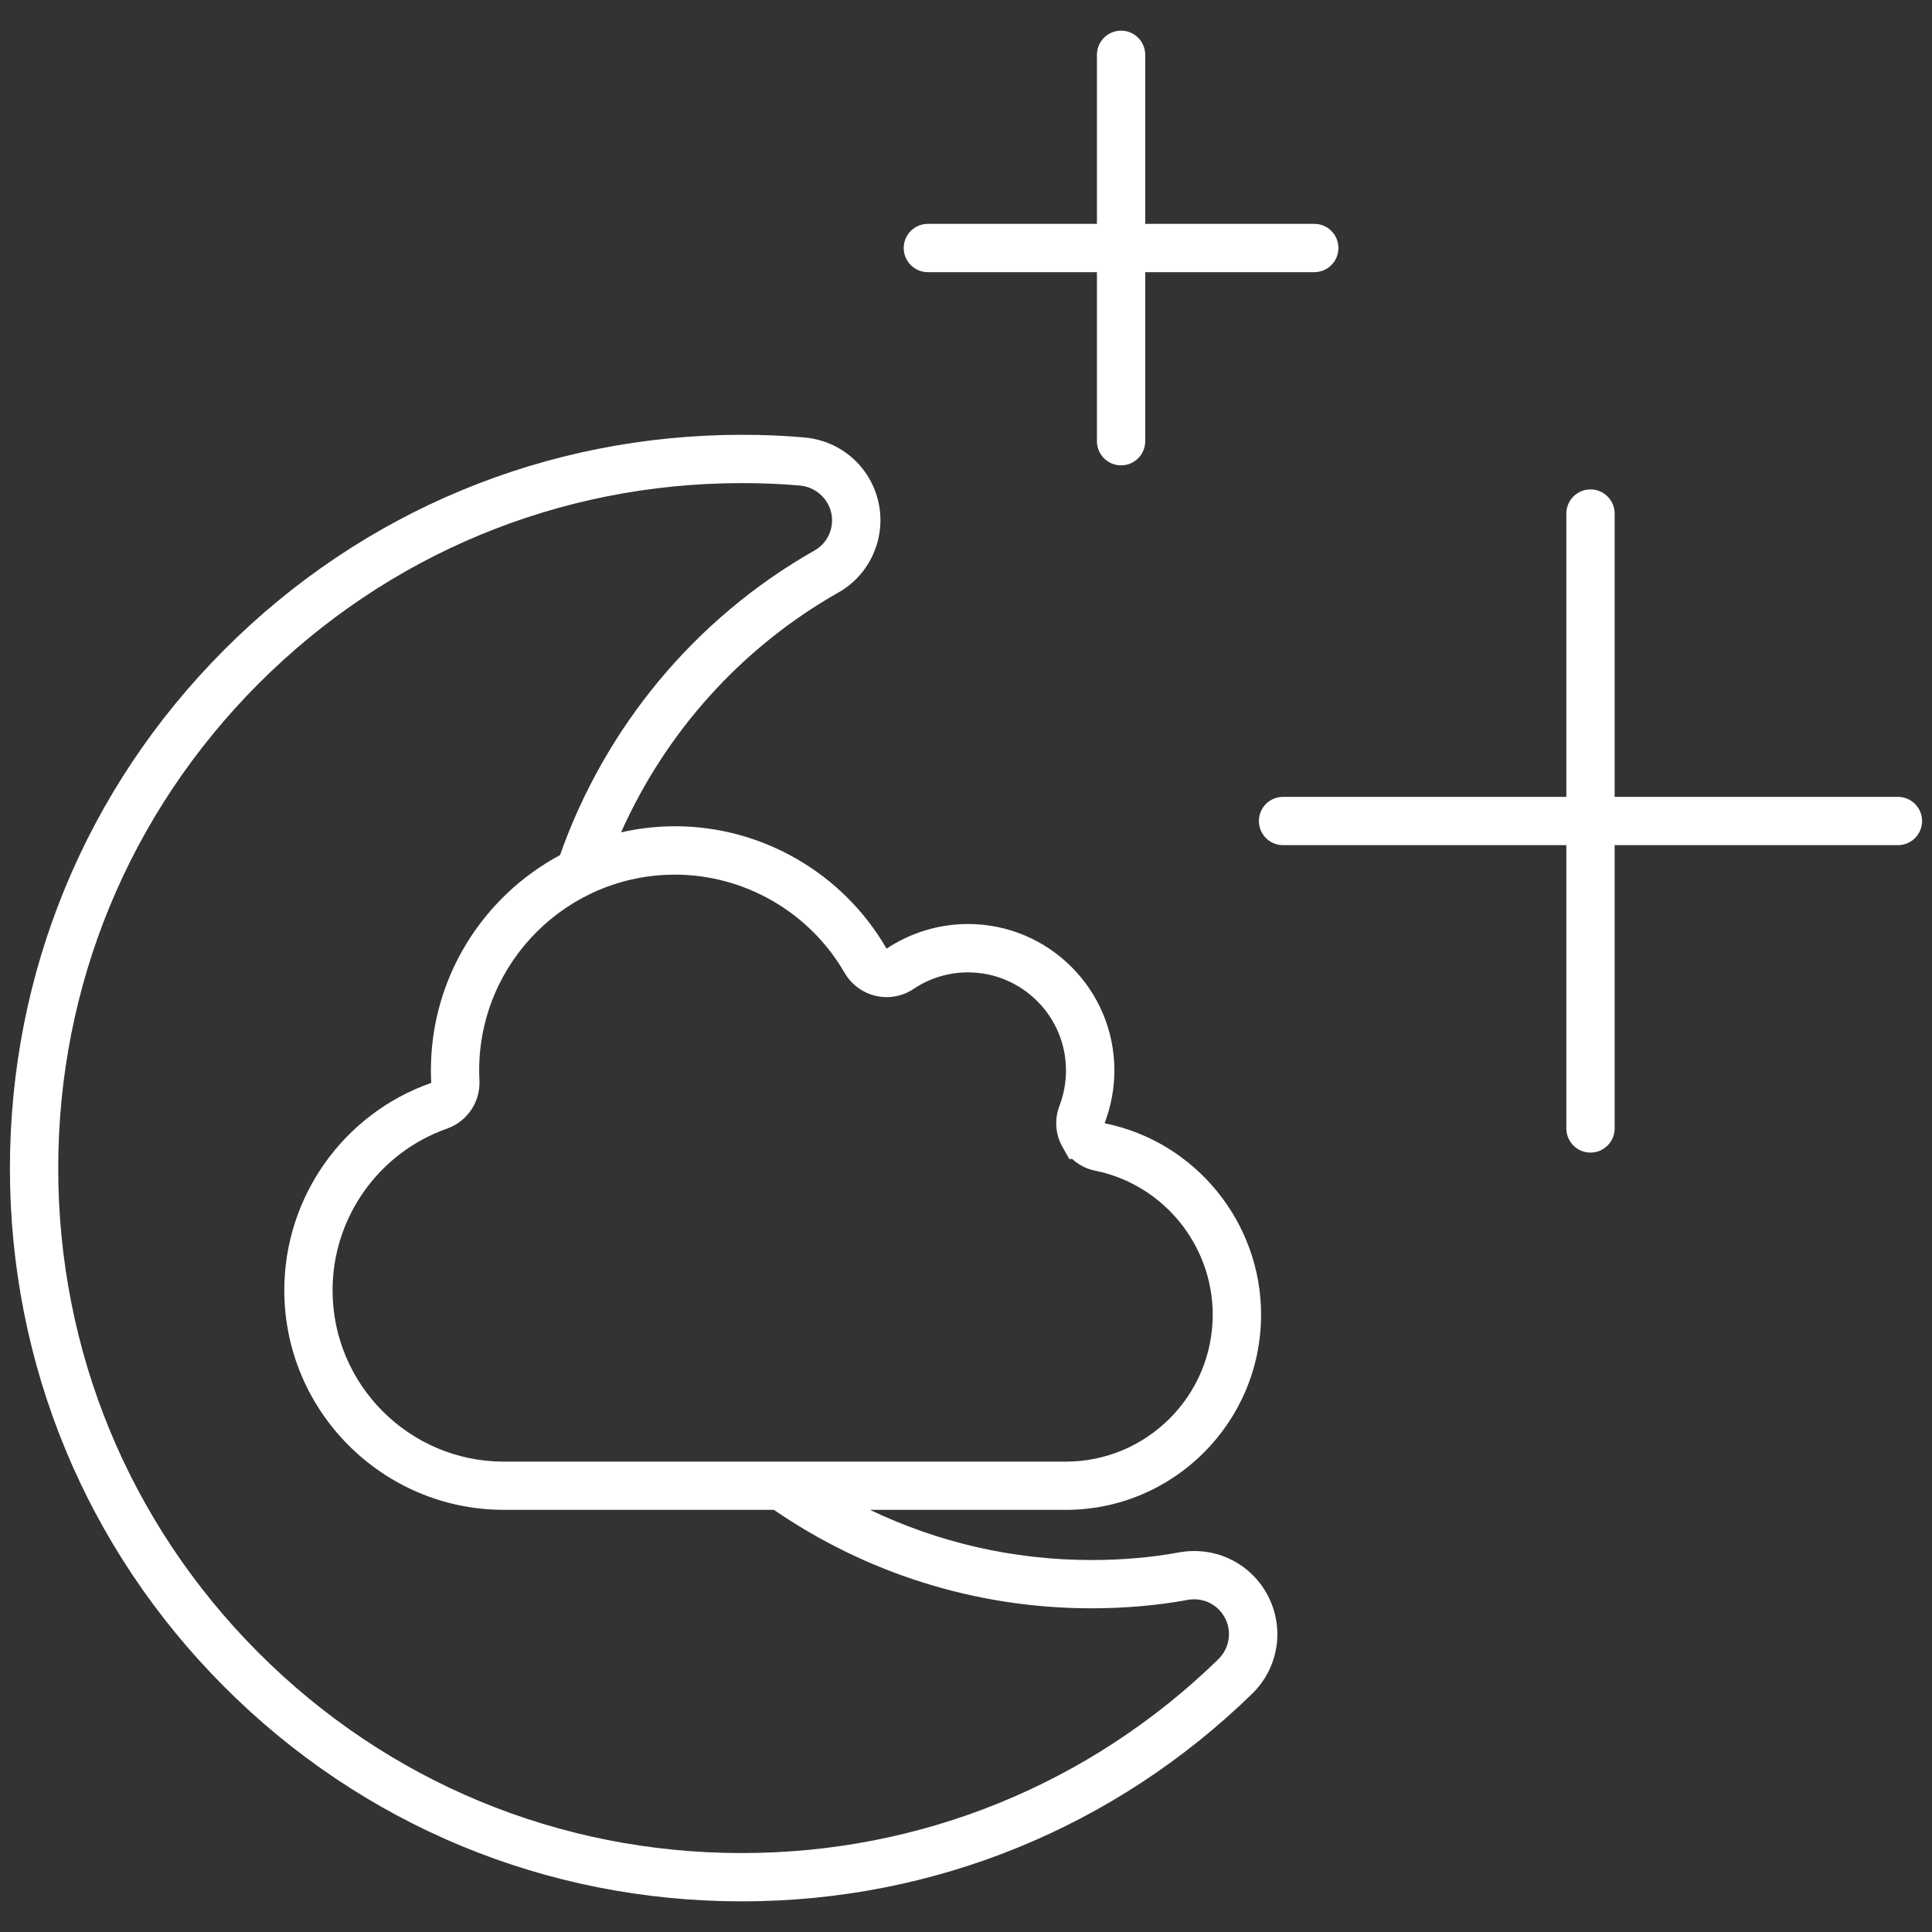 <?xml version="1.0" encoding="UTF-8"?>
<svg id="Layer_1" data-name="Layer 1" xmlns="http://www.w3.org/2000/svg" viewBox="0 0 600 600">
  <rect x="0" y="0" width="600" height="600" fill="#333333" stroke="none"/>
  <defs>
    <style>
      .cls-1 {
        fill: #fff;
      }
    </style>
  </defs>
  <path class="cls-1" d="M589.42,247.47h-87.98v-87.98c0-4.14-3.36-7.5-7.5-7.5s-7.5,3.36-7.5,7.5v87.98h-87.98c-4.14,0-7.5,3.36-7.5,7.5s3.36,7.5,7.5,7.5h87.98v87.98c0,4.14,3.36,7.5,7.5,7.5s7.5-3.36,7.5-7.5v-87.98h87.98c4.14,0,7.5-3.36,7.5-7.5s-3.36-7.5-7.5-7.5Z"/>
  <path class="cls-1" d="M288.16,84.52h52.5v52.5c0,4.14,3.36,7.5,7.5,7.5s7.5-3.36,7.5-7.5v-52.5h52.5c4.14,0,7.5-3.36,7.5-7.5s-3.36-7.5-7.5-7.5h-52.5V17.02c0-4.14-3.36-7.5-7.5-7.5s-7.5,3.36-7.5,7.5v52.5h-52.5c-4.14,0-7.5,3.36-7.5,7.5s3.36,7.5,7.5,7.5Z"/>
  <path class="cls-1" d="M366.34,482.08c-8.59,1.59-17.81,2.4-27.4,2.4-24.59,0-47.91-5.6-68.75-15.58h60.83c33.42,0,60.62-27.19,60.62-60.62,0-28.71-20.37-53.7-48.48-59.42-.01,0-.05-.04-.09-.12h0c1.99-5.24,3.01-10.73,3.01-16.34,0-25.06-20.38-45.44-45.44-45.44-9.01,0-17.73,2.65-25.32,7.64-13.51-23.44-38.68-38-65.68-38-5.76,0-11.37.67-16.76,1.89,13.78-30.9,37.15-57.26,67.45-74.46,9.79-5.46,14.93-16.97,12.5-27.99-2.45-11.1-11.72-19.21-23.02-20.18-6.06-.56-12.4-.83-19.37-.83-60.75,0-117.84,23.7-160.78,66.74C26.71,244.8,3.08,301.99,3.08,362.82s23.64,118.02,66.56,161.02c42.9,42.98,99.95,66.64,160.66,66.64h.22c59.42,0,115.66-22.9,158.37-64.49,8.12-7.95,10.12-20.08,4.99-30.19-5.17-10.17-16.2-15.68-27.54-13.72ZM262.3,302.12c2.09,3.61,5.6,6.21,9.63,7.15,4.06.95,8.38.15,11.8-2.16,5.02-3.36,10.86-5.13,16.88-5.13,16.78,0,30.44,13.66,30.44,30.44,0,3.78-.68,7.47-2.01,10.96-1.62,4.2-1.3,8.84.88,12.73l2.15,3.83h.93c2.02,1.86,4.5,3.13,7.18,3.64,21.12,4.31,36.44,23.11,36.44,44.72,0,25.15-20.46,45.62-45.62,45.62h-174.52c-29.34,0-53.2-23.87-53.2-53.2,0-22.56,14.28-42.74,35.58-50.23,6.28-2.25,10.32-8.25,10.04-14.92-.05-1.16-.09-2.2-.09-3.15,0-33.52,27.27-60.79,60.79-60.79,21.66,0,41.85,11.68,52.7,30.5ZM378.4,515.26c-39.87,38.83-92.39,60.22-147.89,60.22h-.21c-56.7,0-109.98-22.1-150.05-62.24-40.09-40.17-62.17-93.59-62.17-150.43s22.08-110.25,62.16-150.44c40.1-40.2,93.42-62.34,150.16-62.34,6.51,0,12.39.25,18.04.77,4.7.4,8.69,3.89,9.71,8.47,1.02,4.61-1.1,9.4-5.2,11.69-37.39,21.22-65.12,55.17-79.03,94.6-23.84,12.78-40.1,37.94-40.1,66.84,0,1.24.05,2.44.1,3.78,0,.09-.03.13-.07.15-27.25,9.58-45.56,35.44-45.56,64.36,0,37.61,30.6,68.2,68.2,68.2h83.84c28.1,19.28,62.06,30.58,98.6,30.58,10.51,0,20.65-.89,30.05-2.63,4.73-.82,9.35,1.49,11.51,5.75,2.15,4.24,1.3,9.33-2.1,12.66Z"/>
</svg>